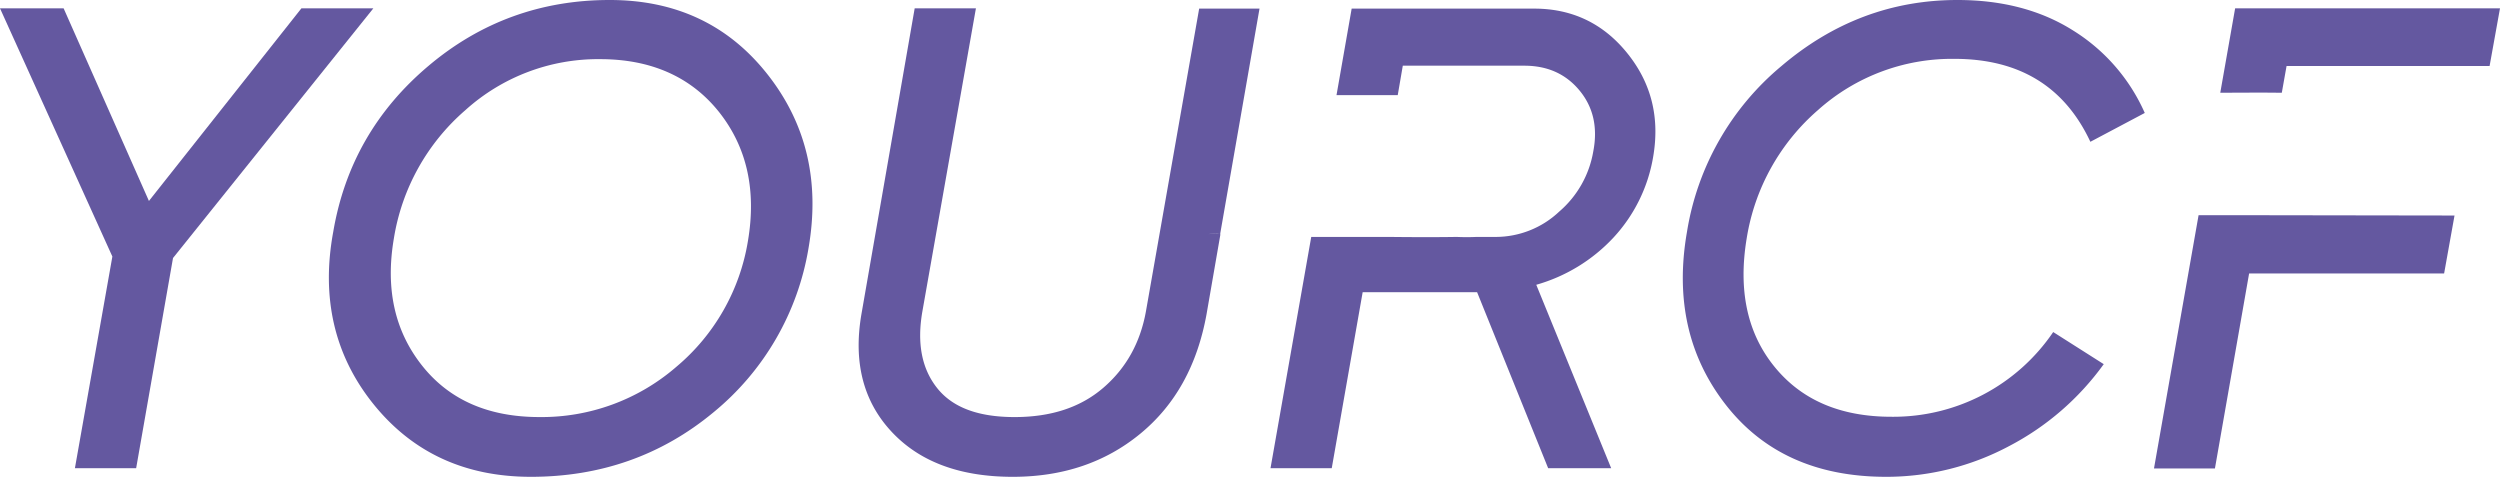 <svg xmlns="http://www.w3.org/2000/svg" viewBox="0 0 841 160.4"><defs><style>.cls-1{fill:#6458a0;}</style></defs><title>Ресурс 31</title><g id="Слой_2" data-name="Слой 2"><g id="Слой_1-2" data-name="Слой 1"><g id="Слой_1-2-2" data-name="Слой 1-2"><path class="cls-1" d="M125.6,2.8l-67.4,84L45.8,157.5H25.2L37.8,86.3,0,2.8H21.4L50.1,67.6,101.4,2.8Z"/><path class="cls-1" d="M178.6,160.4q-33.3,0-53-24.5C112.5,119.6,108,100.2,112.1,78q5.7-33.6,32-55.8C161.6,7.4,182,0,205.1,0q33.3,0,53,24.9T272,83.4a90.57,90.57,0,0,1-32.1,55.4C222.5,153.2,202,160.4,178.6,160.4Zm2.9-20.1a69.19,69.19,0,0,0,45.9-16.8,69.91,69.91,0,0,0,24.2-42.4q4.35-25.65-9.7-43.4c-9.4-11.8-22.8-17.8-40-17.8a66.59,66.59,0,0,0-45.4,17.2,72.12,72.12,0,0,0-24,43.1c-2.9,17,.3,31.2,9.5,42.8S164.4,140.3,181.5,140.3Z"/><path class="cls-1" d="M410.5,78.5a13.52,13.52,0,0,0-4,.3,10.85,10.85,0,0,1,4-.3L423.7,2.9H403.4L385.5,104.7q-2.85,15.9-14.4,25.8c-7.7,6.6-17.6,9.8-29.8,9.8s-20.8-3.2-26-9.7-6.9-15.1-5-25.9l18-101.9H307.7L289.8,105.6c-2.8,16.2.6,29.4,10.1,39.6s23.1,15.2,40.8,15.2c16.8,0,31.1-4.8,42.9-14.5s19.2-23.1,22.3-40.3l4.6-26.5-.4.1.4-.1Z"/><path class="cls-1" d="M547.5,18C539.4,7.9,528.9,2.9,516.1,2.9H454.7L449.6,32h20.6l1.7-9.9h40.9q11.7,0,18.6,8.4c4.6,5.6,6.1,12.4,4.6,20.3a34.23,34.23,0,0,1-11.5,20.4,31.13,31.13,0,0,1-21.4,8.5h-6.4c-2.2.1-4.4.1-6.7,0-5.9.1-13.9.1-22.5,0H441.1l-13.7,77.8H448l10.4-59.2h38.5l23.9,59.2H542L516.8,95.8A56.59,56.59,0,0,0,542.7,80a52.71,52.71,0,0,0,13.4-27.1C558.4,39.7,555.6,28.1,547.5,18Z"/><path class="cls-1" d="M634.5,160.4q-35.1,0-54-24.3T567.5,78a91.38,91.38,0,0,1,31.8-55.8Q625.4,0,658.5,0c15,0,28,3.4,38.8,10.2A62.25,62.25,0,0,1,721.5,38l-18.3,9.7q-13.05-27.9-45.7-27.9A67.53,67.53,0,0,0,611.6,37a72.12,72.12,0,0,0-24,43.1c-2.9,17.4.1,31.8,9.2,43.1s22.2,17,39.5,17a65,65,0,0,0,54.4-28.5l17,10.8a91.18,91.18,0,0,1-31.9,27.6A87.77,87.77,0,0,1,634.5,160.4Z"/><path class="cls-1" d="M751.9,2.8l-5,28.4c6.1,0,13.3-.1,20.7,0l1.6-9h68.3L841,2.8Z"/><path class="cls-1" d="M760.3,72.4H739.6l-15,85.2h20.5L756.6,92h65.6l3.5-19.5Z"/><path class="cls-1" d="M761.3,72.4h0Z"/></g></g></g></svg>